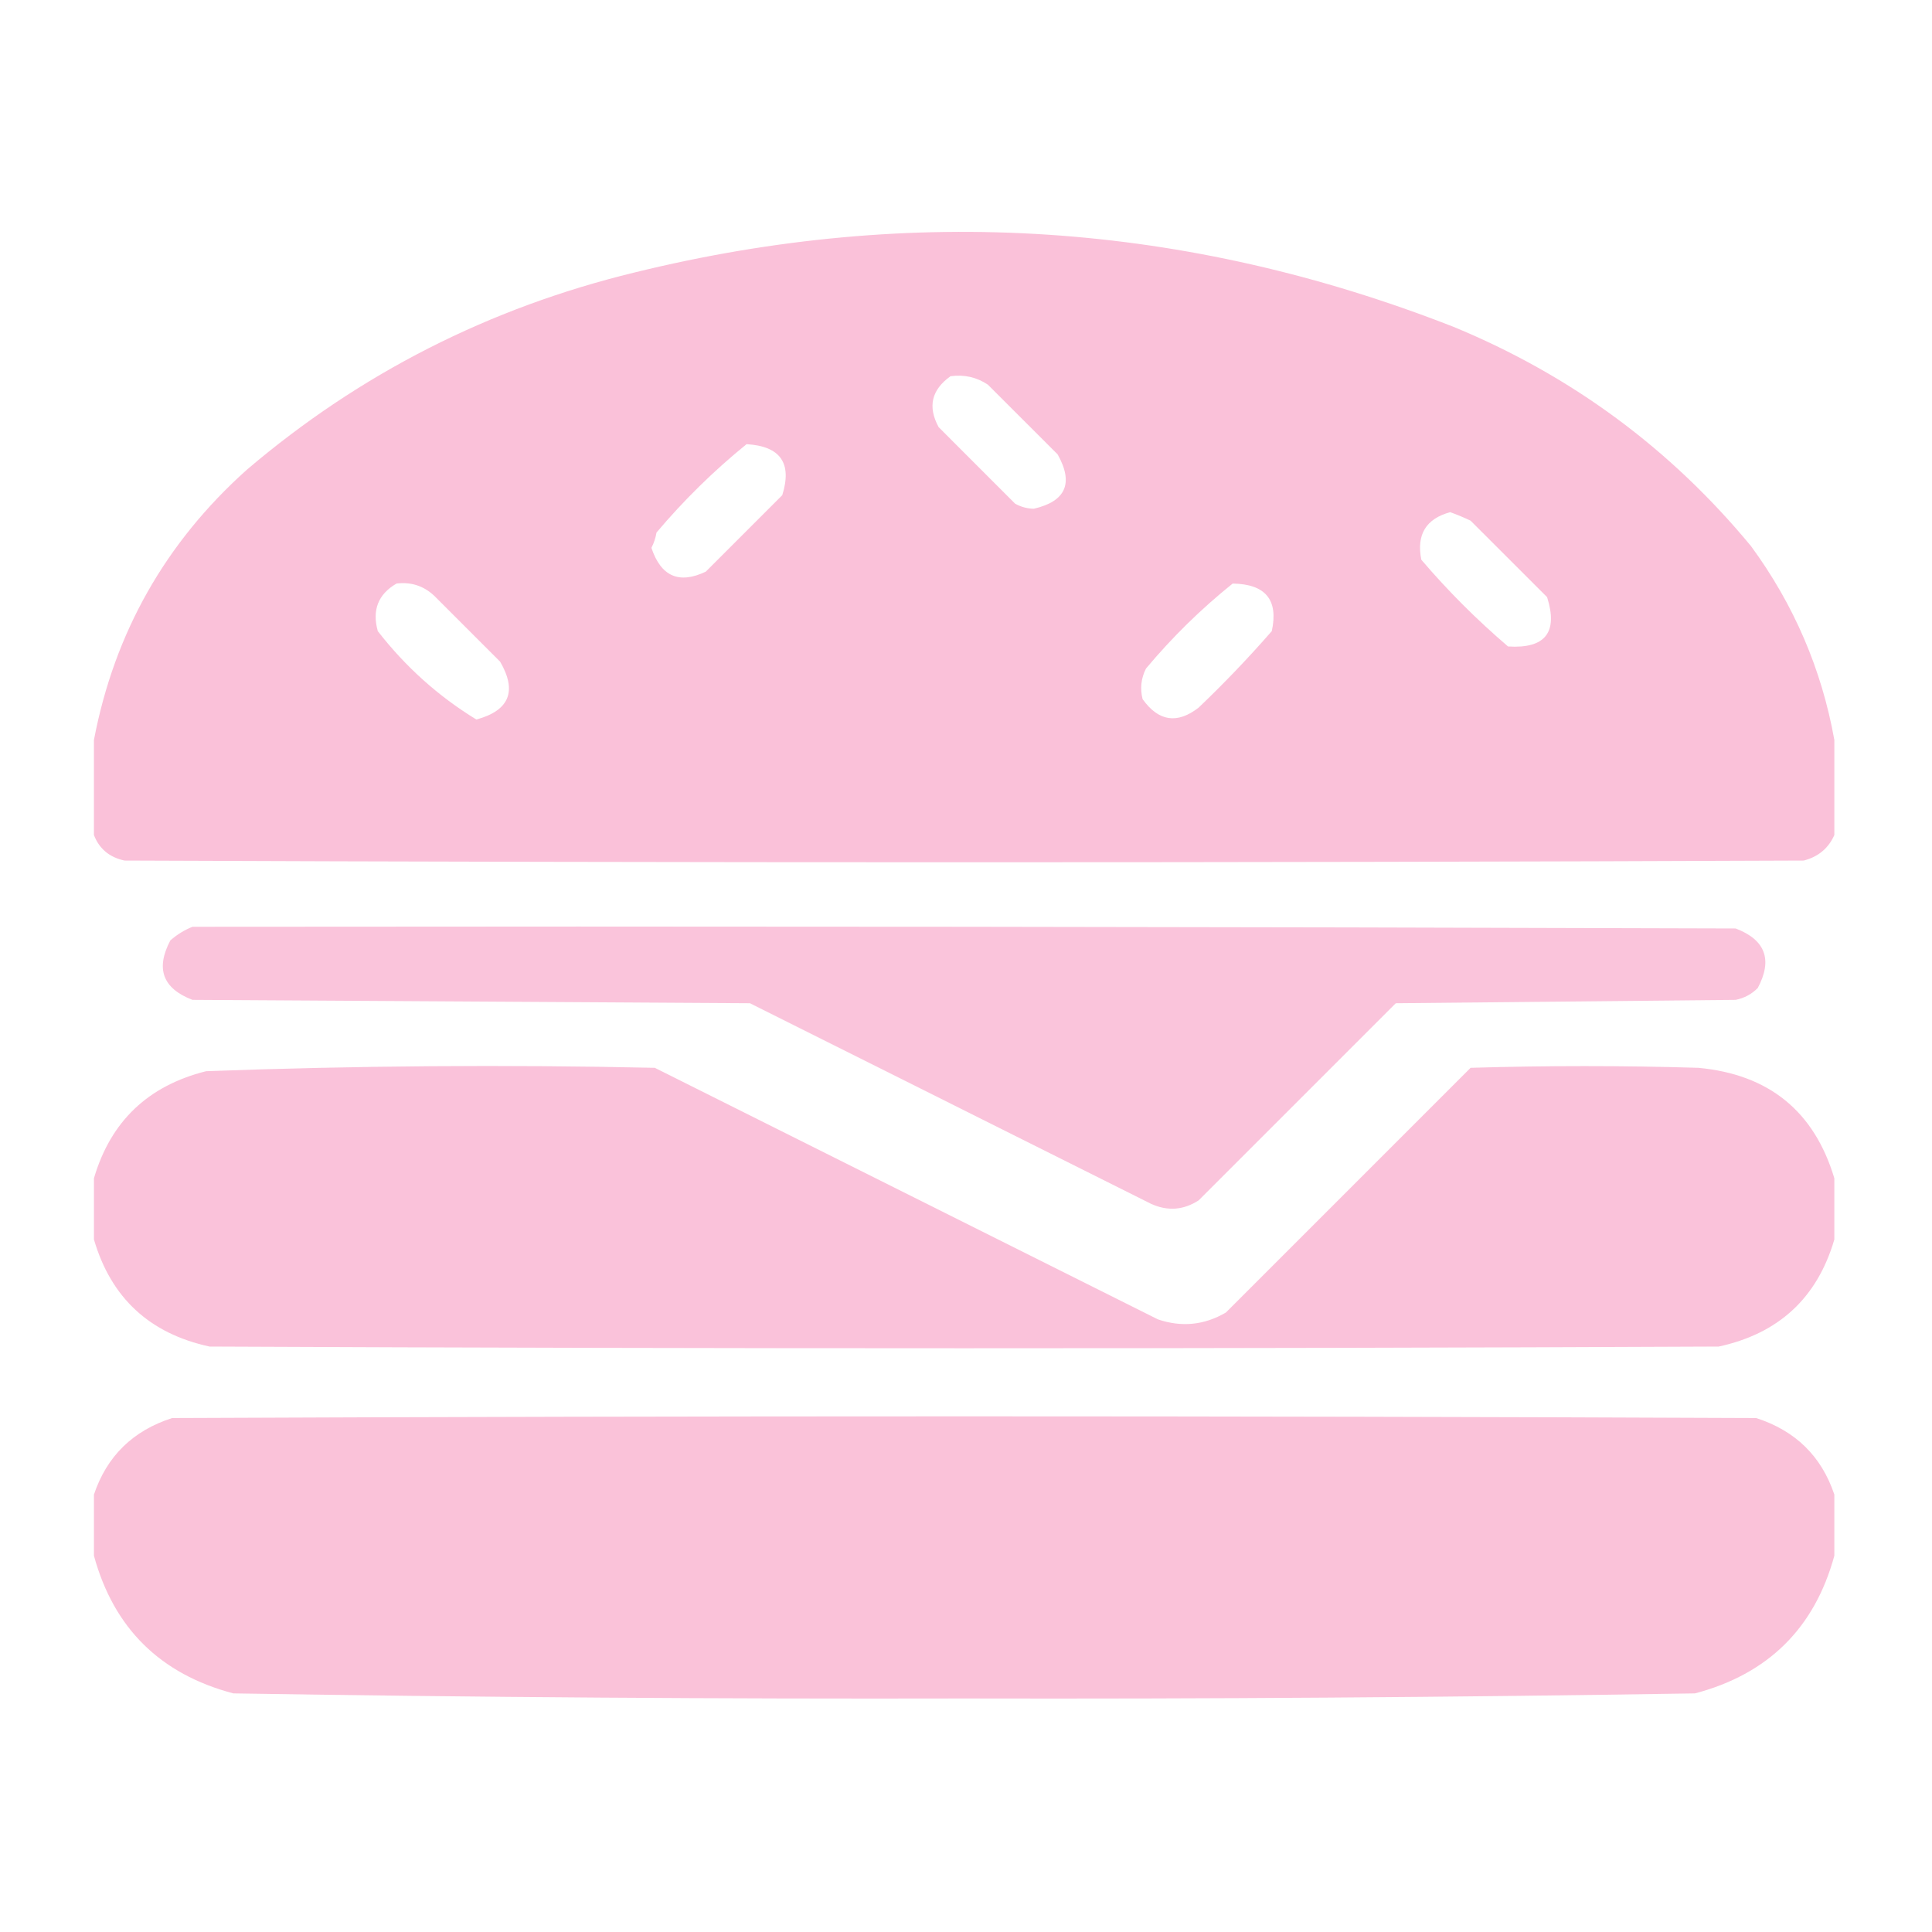 <svg width='40' height='40' viewBox='0 0 40 40' fill='none' xmlns='http://www.w3.org/2000/svg'>
      <path
        opacity='0.985'
        fill-rule='evenodd'
        clip-rule='evenodd'
        d='M37.978 15.319C37.978 15.976 37.978 16.633 37.978 17.289C37.856 17.563 37.645 17.739 37.344 17.817C25.756 17.864 14.167 17.864 2.579 17.817C2.266 17.75 2.055 17.574 1.945 17.289C1.945 16.633 1.945 15.976 1.945 15.319C2.369 13.099 3.425 11.234 5.112 9.724C7.45 7.734 10.124 6.374 13.135 5.642C18.906 4.223 24.559 4.599 30.096 6.768C32.529 7.772 34.582 9.285 36.253 11.307C37.14 12.517 37.715 13.854 37.978 15.319ZM19.68 7.789C19.965 7.751 20.223 7.809 20.454 7.965C20.935 8.446 21.416 8.926 21.897 9.407C22.232 10.004 22.068 10.379 21.404 10.533C21.266 10.53 21.137 10.495 21.017 10.428C20.489 9.9 19.962 9.372 19.434 8.844C19.203 8.421 19.285 8.07 19.68 7.789ZM15.457 9.196C16.158 9.238 16.404 9.589 16.196 10.252C15.669 10.78 15.141 11.307 14.613 11.835C14.06 12.099 13.685 11.935 13.487 11.343C13.538 11.244 13.573 11.139 13.592 11.026C14.16 10.353 14.782 9.743 15.457 9.196ZM30.025 10.604C30.167 10.655 30.308 10.714 30.447 10.78C30.975 11.307 31.503 11.835 32.031 12.363C32.262 13.094 31.992 13.434 31.222 13.384C30.576 12.832 29.978 12.234 29.427 11.589C29.323 11.068 29.523 10.74 30.025 10.604ZM8.209 12.082C8.506 12.045 8.764 12.127 8.983 12.328C9.44 12.785 9.898 13.243 10.355 13.7C10.71 14.311 10.546 14.71 9.863 14.897C9.076 14.416 8.396 13.806 7.822 13.067C7.7 12.632 7.829 12.303 8.209 12.082ZM25.521 12.082C26.202 12.092 26.472 12.421 26.331 13.067C25.852 13.616 25.347 14.144 24.817 14.65C24.373 14.995 23.986 14.937 23.656 14.474C23.601 14.254 23.624 14.043 23.727 13.841C24.271 13.191 24.869 12.605 25.521 12.082Z'
        fill='#FAC1D9'
      />
      <path
        opacity='0.955'
        fill-rule='evenodd'
        clip-rule='evenodd'
        d='M3.985 19.188C14.635 19.176 25.285 19.188 35.935 19.223C36.551 19.458 36.704 19.869 36.393 20.455C36.266 20.583 36.114 20.665 35.935 20.701C33.59 20.724 31.244 20.748 28.898 20.771C27.537 22.132 26.177 23.493 24.816 24.853C24.501 25.056 24.173 25.079 23.831 24.924C21.063 23.54 18.295 22.155 15.527 20.771C11.679 20.748 7.832 20.724 3.985 20.701C3.369 20.466 3.217 20.056 3.527 19.47C3.669 19.346 3.822 19.253 3.985 19.188Z'
        fill='#FAC1D9'
      />
      <path
        opacity='0.98'
        fill-rule='evenodd'
        clip-rule='evenodd'
        d='M37.978 24.395C37.978 24.817 37.978 25.24 37.978 25.662C37.625 26.87 36.828 27.609 35.585 27.879C25.169 27.926 14.754 27.926 4.338 27.879C3.095 27.609 2.298 26.87 1.945 25.662C1.945 25.24 1.945 24.817 1.945 24.395C2.29 23.218 3.064 22.479 4.268 22.178C7.362 22.064 10.459 22.04 13.557 22.108C17.029 23.844 20.501 25.58 23.973 27.316C24.463 27.483 24.933 27.436 25.38 27.175C27.069 25.486 28.758 23.797 30.447 22.108C32.019 22.061 33.591 22.061 35.163 22.108C36.623 22.244 37.562 23.007 37.978 24.395Z'
        fill='#FAC1D9'
      />
      <path
        opacity='0.986'
        fill-rule='evenodd'
        clip-rule='evenodd'
        d='M37.978 30.943C37.978 31.365 37.978 31.787 37.978 32.21C37.568 33.71 36.606 34.66 35.092 35.06C30.05 35.141 25.006 35.176 19.962 35.165C14.916 35.176 9.873 35.141 4.831 35.06C3.317 34.66 2.355 33.71 1.945 32.21C1.945 31.787 1.945 31.365 1.945 30.943C2.212 30.148 2.752 29.62 3.564 29.359C14.496 29.312 25.427 29.312 36.359 29.359C37.171 29.62 37.711 30.148 37.978 30.943Z'
        fill='#FAC1D9'
      />
    </svg>